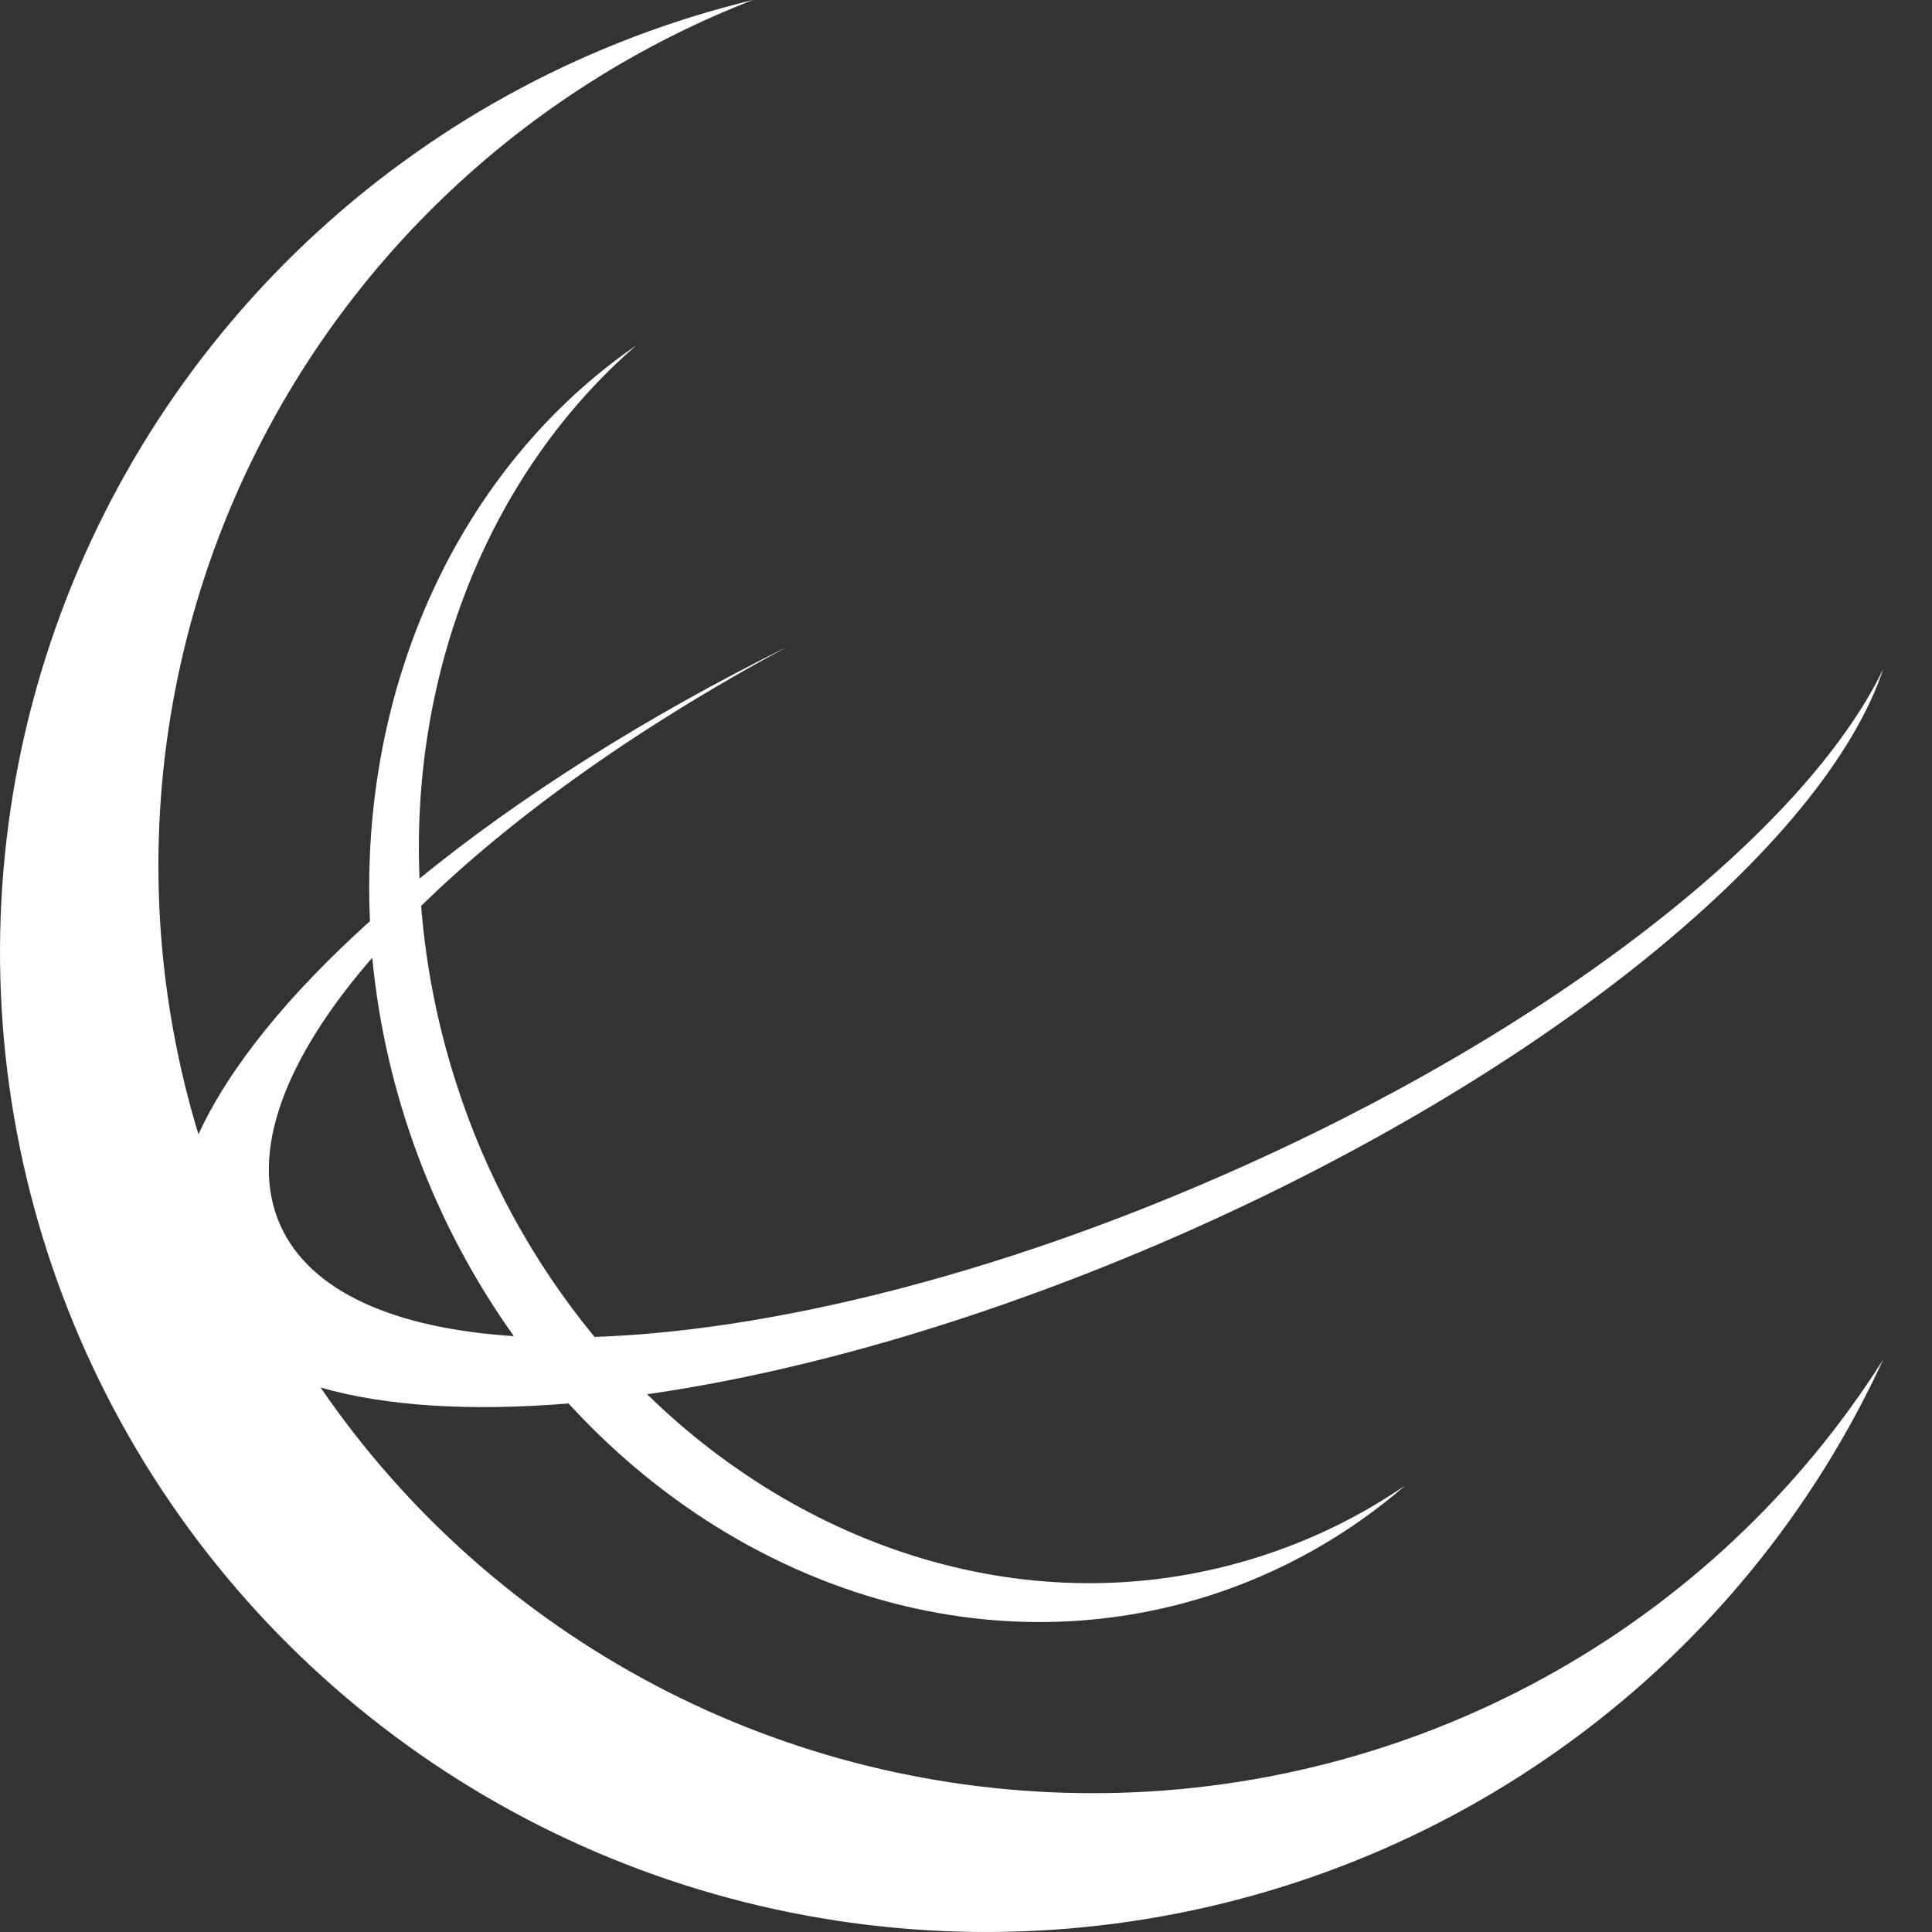 <svg width="36" height="36" viewBox="0 0 36 36" fill="none" xmlns="http://www.w3.org/2000/svg">
<rect x="0" y="0" width="36" height="36" fill="#333333" stroke="none"/>
<path id="Vector" d="M20.359 33.413C17.523 33.414 14.729 32.726 12.222 31.409C9.715 30.091 7.57 28.185 5.974 25.855C7.196 26.205 8.778 26.301 10.594 26.151C13.695 29.544 18.259 31.089 22.518 29.737C23.87 29.307 25.12 28.605 26.189 27.676C25.346 28.254 24.422 28.705 23.445 29.013C19.426 30.289 15.134 28.984 12.058 25.98C14.999 25.558 18.423 24.568 21.927 23.035C28.856 19.997 33.997 15.738 35.092 12.466C33.635 15.482 28.964 19.192 22.809 21.889C18.5 23.784 14.31 24.801 11.079 24.912C9.926 23.512 9.051 21.906 8.5 20.181C8.155 19.11 7.936 18.002 7.847 16.881C9.529 15.235 11.875 13.554 14.671 12.051C12.003 13.373 9.668 14.863 7.817 16.37C7.654 12.446 9.162 8.774 11.854 6.437C8.566 8.702 6.695 12.779 6.894 17.164C5.369 18.539 4.267 19.894 3.698 21.137C2.429 16.969 2.788 12.478 4.703 8.561C6.618 4.644 9.948 1.587 14.029 0C11.004 0.732 8.216 2.215 5.926 4.311C3.636 6.408 1.919 9.047 0.938 11.983C-0.044 14.919 -0.259 18.054 0.313 21.095C0.885 24.136 2.225 26.983 4.208 29.368C6.19 31.753 8.751 33.599 11.648 34.732C14.545 35.865 17.685 36.247 20.772 35.844C23.859 35.441 26.792 34.266 29.296 32.427C31.801 30.589 33.794 28.149 35.089 25.336C33.522 27.81 31.349 29.849 28.773 31.262C26.196 32.675 23.301 33.415 20.359 33.413ZM6.936 17.846C7.181 20.385 8.091 22.816 9.575 24.897C7.351 24.754 5.773 24.07 5.22 22.824C4.628 21.486 5.31 19.718 6.936 17.846Z" fill="white"/>
</svg>
